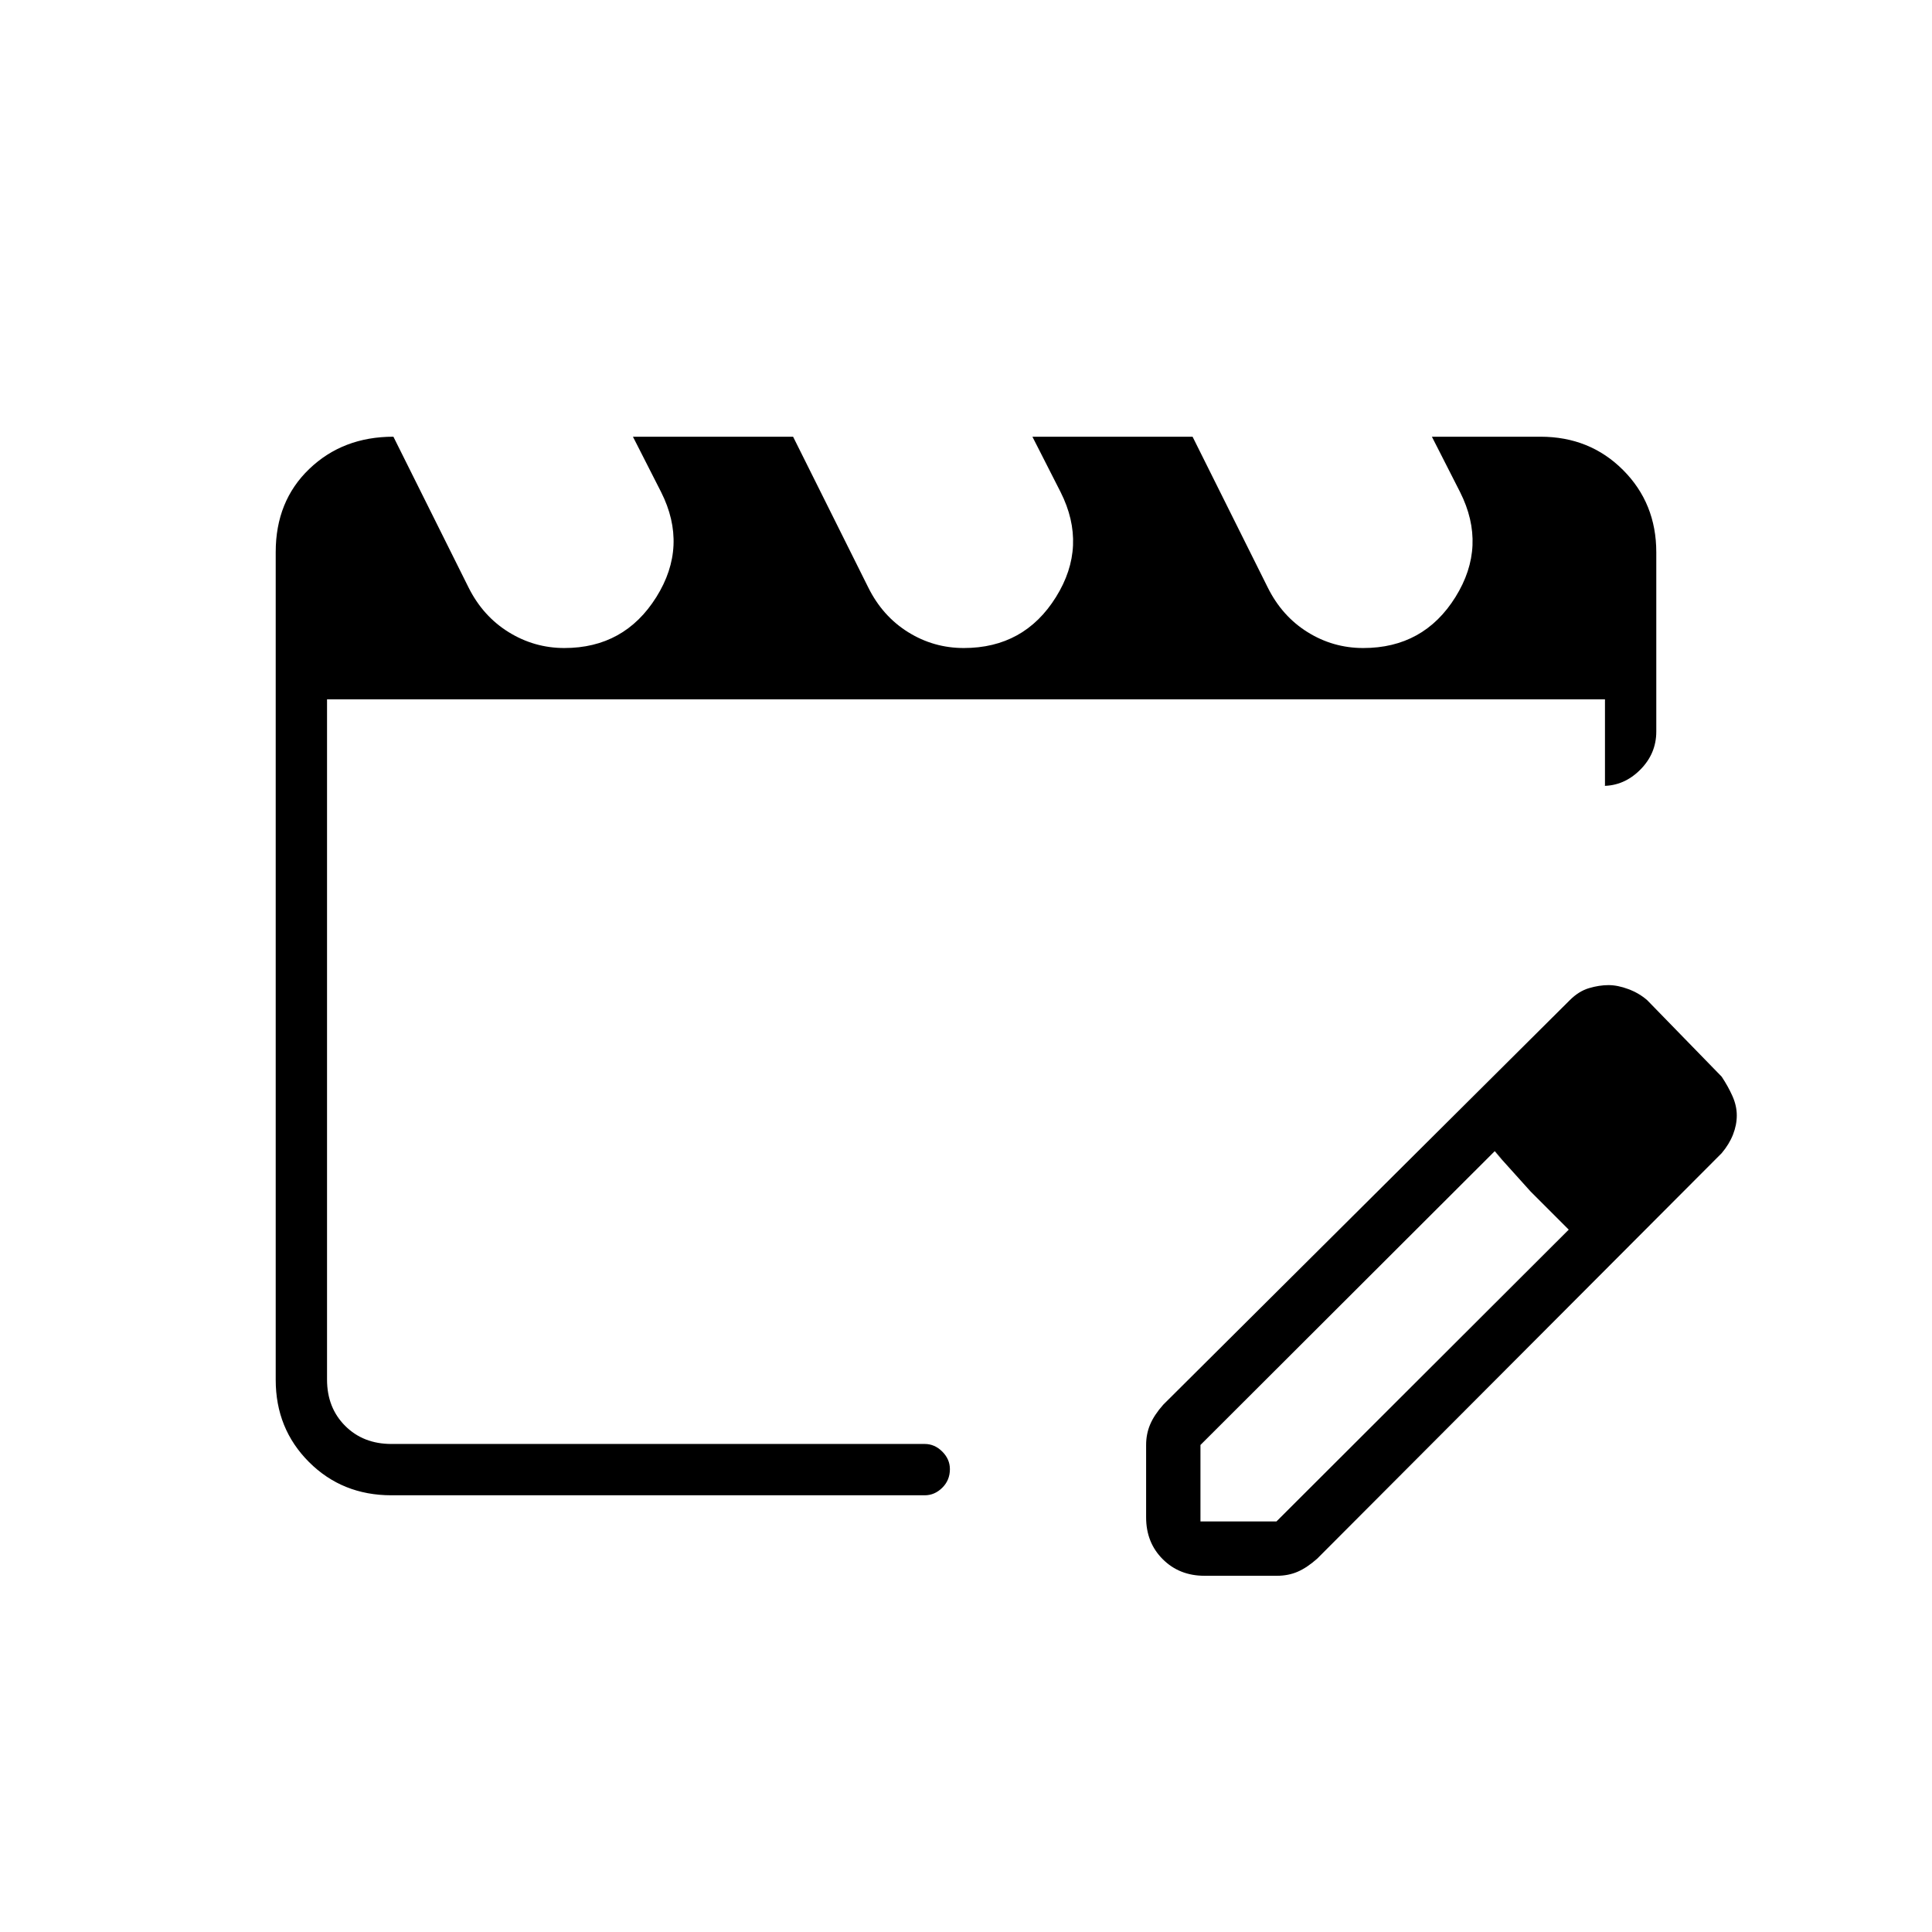 <svg xmlns="http://www.w3.org/2000/svg" height="24" viewBox="0 -960 960 960" width="24"><path d="M162.5-242.5v-370 370Zm32 25.5q-24.44 0-40.97-16.53Q137-250.06 137-274.35v-411.33Q137-711 153.69-727t41.79-16l37.35 74.94q7.14 14.26 19.9 22.16 12.77 7.9 27.69 7.9 29.85 0 45.72-25.33 15.86-25.32 2.36-52.17l-14-27.5h79.58l37.37 74.94q7.09 14.26 19.77 22.16 12.67 7.9 27.68 7.9 30.02 0 45.81-25.33 15.79-25.32 2.29-52.17L513-743h79.58l37.37 74.94q7.09 14.26 19.77 22.16 12.67 7.9 27.68 7.9 30.02 0 45.81-25.33 15.79-25.32 2.29-52.17l-14-27.5h53.96q24.48 0 41.01 16.53Q823-709.94 823-685.57v89.07q0 11-8 19t-18.5 8h1v-43h-635v338q0 14 9 23t23 9h265q4.92 0 8.71 3.79Q472-234.93 472-230q0 5.5-3.79 9.25T459.5-217h-265Zm375 11v-36q0-5.45 2-10.18 2-4.73 6.5-9.82l202-201q4.5-4.5 9.59-6t9.68-1.5q4.55 0 9.89 2 5.34 2 9.34 5.5l37 38q3.26 4.92 5.38 9.71 2.12 4.79 2.12 9.54 0 4.75-1.88 9.53-1.88 4.78-5.62 9.22l-201 201.5q-5.09 4.5-9.73 6.5-4.65 2-10.27 2h-36q-12.5 0-20.75-8.25T569.5-206Zm267-200-37-38 37 38Zm-240 202h37.76L779.5-349l-18.89-19-17.88-20L596.5-242v38Zm164-164-18-20 37 39-19-19Z"/></svg>